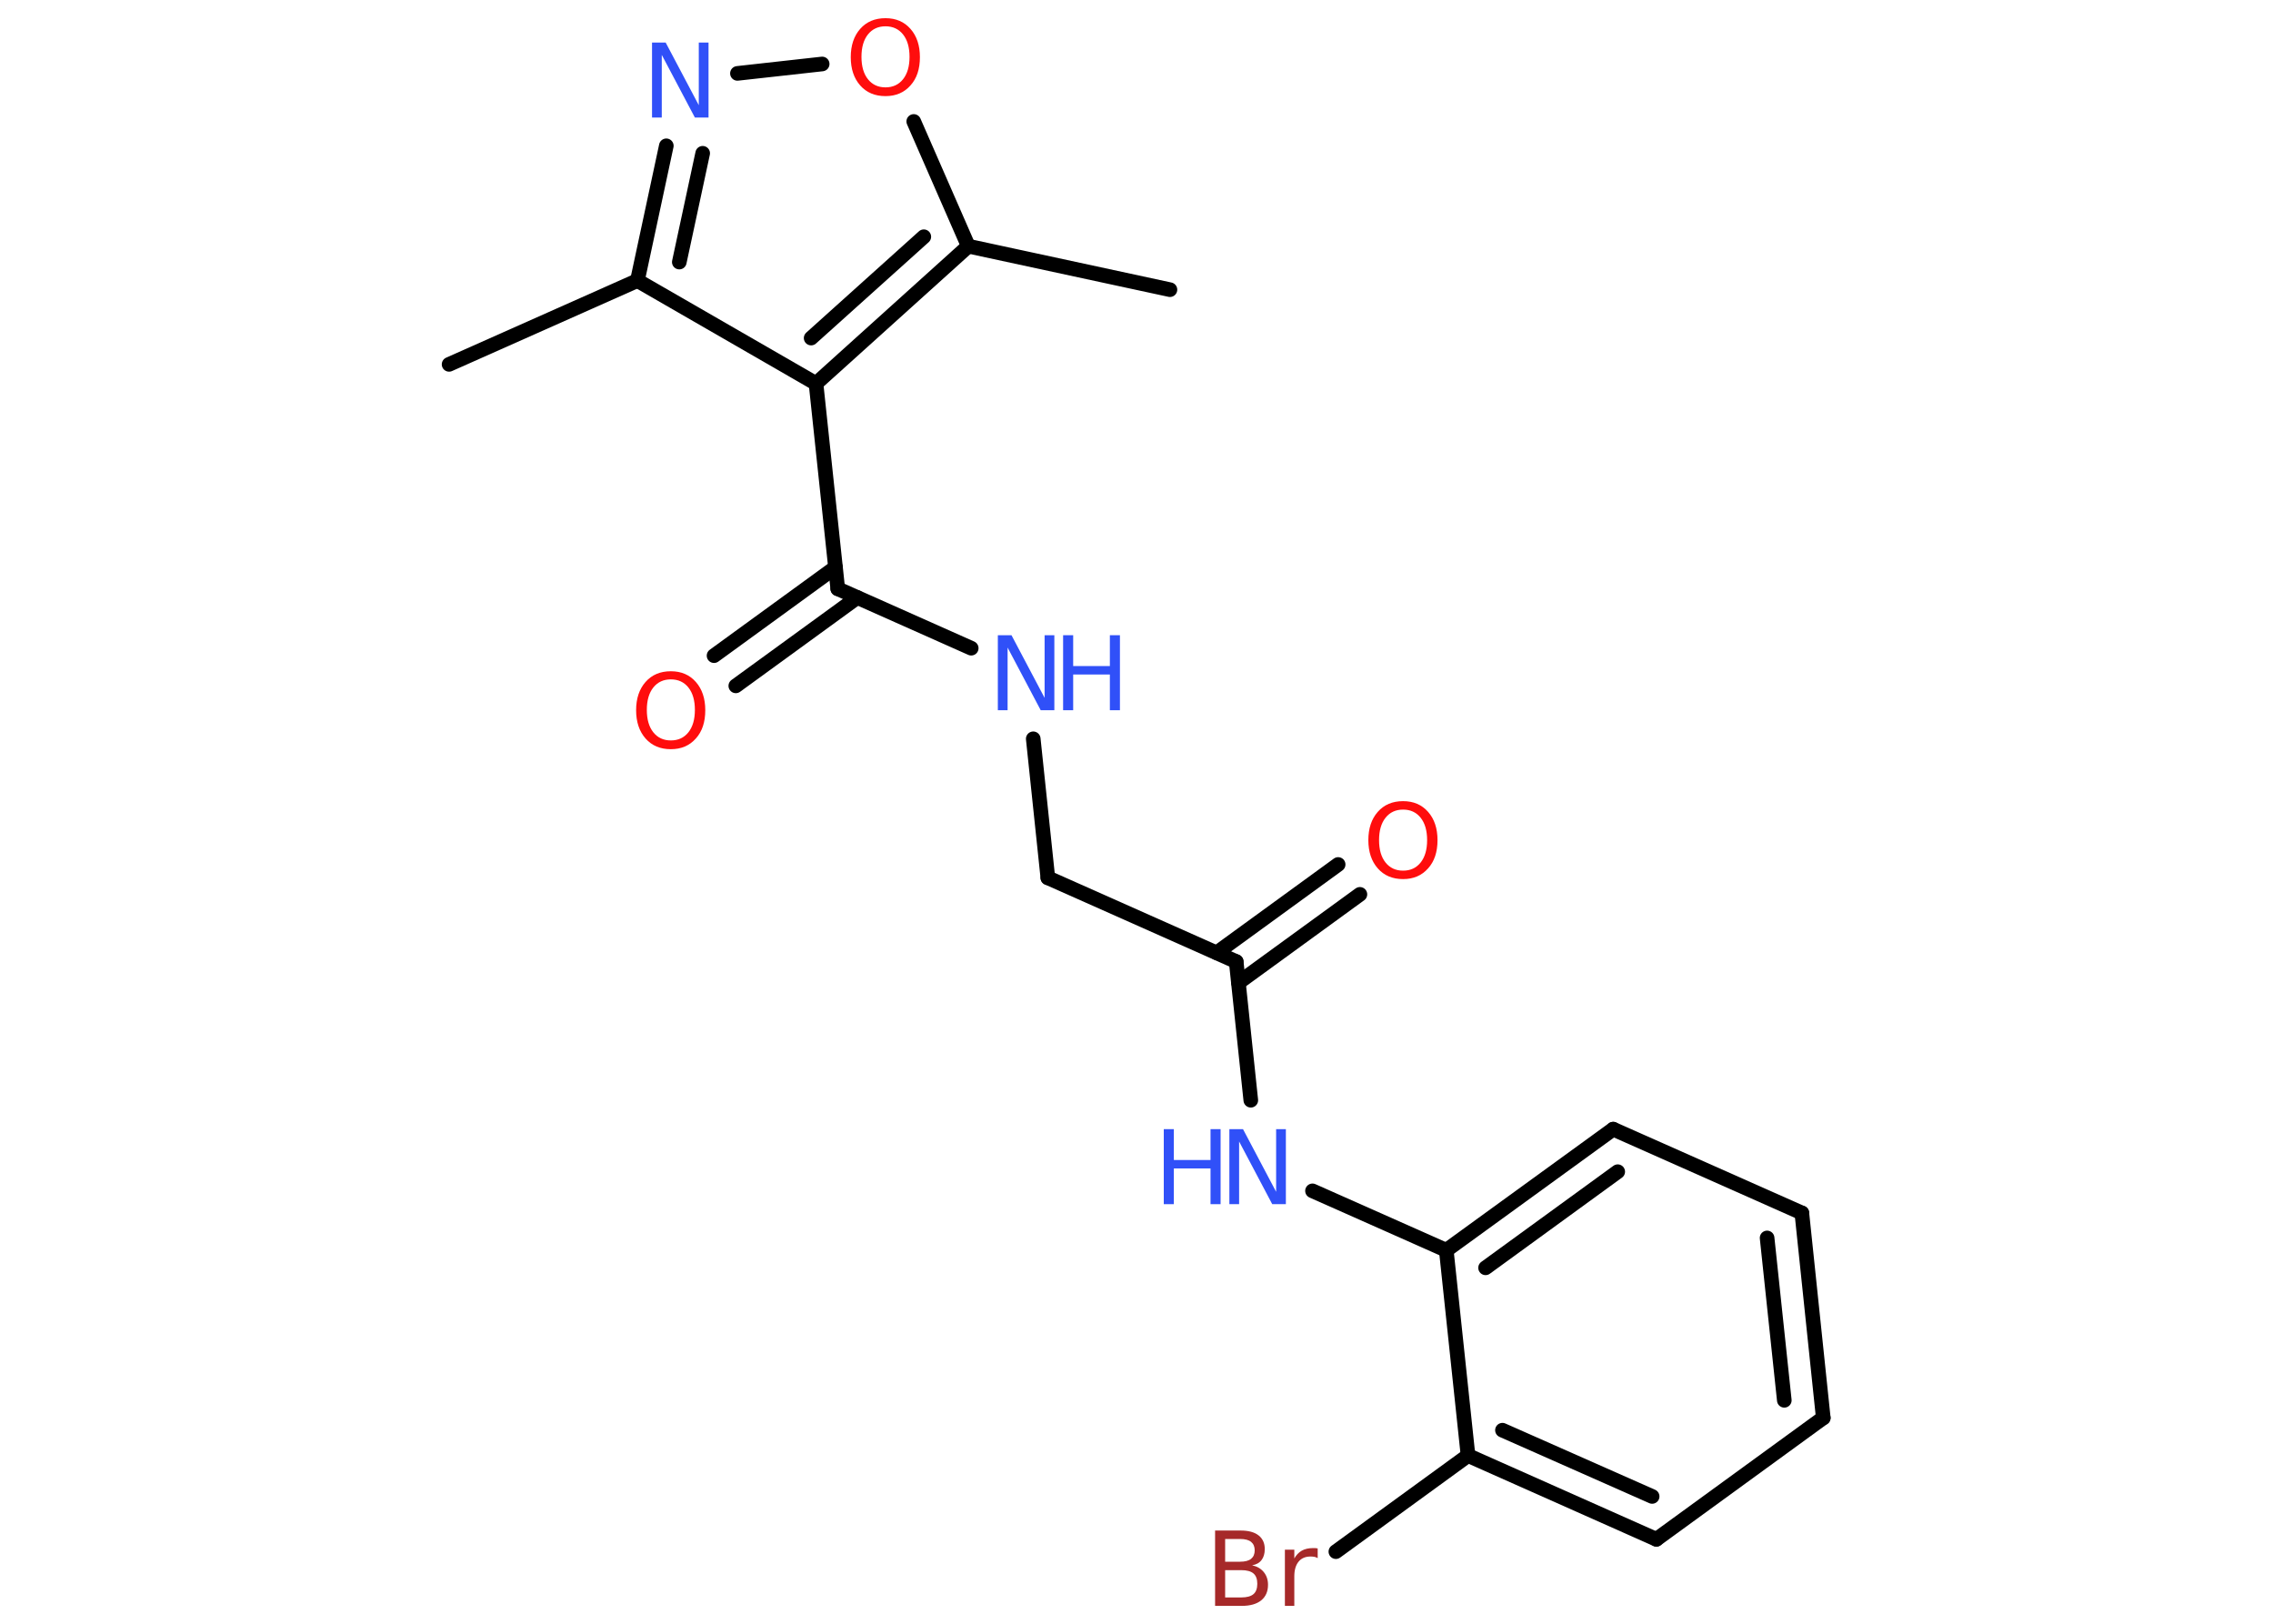 <?xml version='1.0' encoding='UTF-8'?>
<!DOCTYPE svg PUBLIC "-//W3C//DTD SVG 1.1//EN" "http://www.w3.org/Graphics/SVG/1.1/DTD/svg11.dtd">
<svg version='1.2' xmlns='http://www.w3.org/2000/svg' xmlns:xlink='http://www.w3.org/1999/xlink' width='70.0mm' height='50.0mm' viewBox='0 0 70.0 50.0'>
  <desc>Generated by the Chemistry Development Kit (http://github.com/cdk)</desc>
  <g stroke-linecap='round' stroke-linejoin='round' stroke='#000000' stroke-width='.45' fill='#3050F8'>
    <rect x='.0' y='.0' width='70.0' height='50.0' fill='#FFFFFF' stroke='none'/>
    <g id='mol1' class='mol'>
      <line id='mol1bnd1' class='bond' x1='13.83' y1='11.22' x2='19.63' y2='8.64'/>
      <g id='mol1bnd2' class='bond'>
        <line x1='20.52' y1='4.49' x2='19.63' y2='8.64'/>
        <line x1='21.64' y1='4.72' x2='20.92' y2='8.07'/>
      </g>
      <line id='mol1bnd3' class='bond' x1='22.71' y1='2.26' x2='25.32' y2='1.97'/>
      <line id='mol1bnd4' class='bond' x1='28.14' y1='3.74' x2='29.82' y2='7.58'/>
      <line id='mol1bnd5' class='bond' x1='29.82' y1='7.58' x2='36.03' y2='8.92'/>
      <g id='mol1bnd6' class='bond'>
        <line x1='25.13' y1='11.81' x2='29.82' y2='7.58'/>
        <line x1='24.98' y1='10.41' x2='28.45' y2='7.29'/>
      </g>
      <line id='mol1bnd7' class='bond' x1='19.63' y1='8.64' x2='25.13' y2='11.81'/>
      <line id='mol1bnd8' class='bond' x1='25.13' y1='11.81' x2='25.8' y2='18.13'/>
      <g id='mol1bnd9' class='bond'>
        <line x1='26.4' y1='18.4' x2='22.66' y2='21.12'/>
        <line x1='25.73' y1='17.47' x2='21.99' y2='20.19'/>
      </g>
      <line id='mol1bnd10' class='bond' x1='25.8' y1='18.13' x2='29.91' y2='19.96'/>
      <line id='mol1bnd11' class='bond' x1='31.82' y1='22.75' x2='32.27' y2='27.03'/>
      <line id='mol1bnd12' class='bond' x1='32.27' y1='27.03' x2='38.07' y2='29.61'/>
      <g id='mol1bnd13' class='bond'>
        <line x1='37.47' y1='29.34' x2='41.21' y2='26.62'/>
        <line x1='38.14' y1='30.26' x2='41.88' y2='27.54'/>
      </g>
      <line id='mol1bnd14' class='bond' x1='38.07' y1='29.61' x2='38.52' y2='33.88'/>
      <line id='mol1bnd15' class='bond' x1='40.42' y1='36.67' x2='44.54' y2='38.5'/>
      <g id='mol1bnd16' class='bond'>
        <line x1='49.68' y1='34.77' x2='44.54' y2='38.5'/>
        <line x1='49.82' y1='36.08' x2='45.75' y2='39.04'/>
      </g>
      <line id='mol1bnd17' class='bond' x1='49.68' y1='34.77' x2='55.49' y2='37.35'/>
      <g id='mol1bnd18' class='bond'>
        <line x1='56.15' y1='43.66' x2='55.49' y2='37.35'/>
        <line x1='54.95' y1='43.12' x2='54.42' y2='38.12'/>
      </g>
      <line id='mol1bnd19' class='bond' x1='56.15' y1='43.66' x2='51.01' y2='47.4'/>
      <g id='mol1bnd20' class='bond'>
        <line x1='45.21' y1='44.82' x2='51.01' y2='47.4'/>
        <line x1='46.27' y1='44.04' x2='50.88' y2='46.08'/>
      </g>
      <line id='mol1bnd21' class='bond' x1='44.54' y1='38.5' x2='45.21' y2='44.82'/>
      <line id='mol1bnd22' class='bond' x1='45.21' y1='44.82' x2='41.14' y2='47.78'/>
      <path id='mol1atm3' class='atom' d='M20.08 1.31h.42l1.02 1.93v-1.93h.3v2.31h-.42l-1.02 -1.93v1.93h-.3v-2.31z' stroke='none'/>
      <path id='mol1atm4' class='atom' d='M27.27 .81q-.34 .0 -.54 .25q-.2 .25 -.2 .69q.0 .44 .2 .69q.2 .25 .54 .25q.34 .0 .54 -.25q.2 -.25 .2 -.69q.0 -.44 -.2 -.69q-.2 -.25 -.54 -.25zM27.27 .56q.48 .0 .77 .33q.29 .33 .29 .87q.0 .55 -.29 .87q-.29 .33 -.77 .33q-.49 .0 -.78 -.33q-.29 -.33 -.29 -.87q.0 -.54 .29 -.87q.29 -.33 .78 -.33z' stroke='none' fill='#FF0D0D'/>
      <path id='mol1atm9' class='atom' d='M20.66 20.92q-.34 .0 -.54 .25q-.2 .25 -.2 .69q.0 .44 .2 .69q.2 .25 .54 .25q.34 .0 .54 -.25q.2 -.25 .2 -.69q.0 -.44 -.2 -.69q-.2 -.25 -.54 -.25zM20.66 20.67q.48 .0 .77 .33q.29 .33 .29 .87q.0 .55 -.29 .87q-.29 .33 -.77 .33q-.49 .0 -.78 -.33q-.29 -.33 -.29 -.87q.0 -.54 .29 -.87q.29 -.33 .78 -.33z' stroke='none' fill='#FF0D0D'/>
      <g id='mol1atm10' class='atom'>
        <path d='M30.73 19.56h.42l1.02 1.93v-1.93h.3v2.31h-.42l-1.02 -1.93v1.93h-.3v-2.31z' stroke='none'/>
        <path d='M32.74 19.56h.31v.95h1.13v-.95h.31v2.31h-.31v-1.1h-1.13v1.1h-.31v-2.31z' stroke='none'/>
      </g>
      <path id='mol1atm13' class='atom' d='M43.21 24.93q-.34 .0 -.54 .25q-.2 .25 -.2 .69q.0 .44 .2 .69q.2 .25 .54 .25q.34 .0 .54 -.25q.2 -.25 .2 -.69q.0 -.44 -.2 -.69q-.2 -.25 -.54 -.25zM43.21 24.67q.48 .0 .77 .33q.29 .33 .29 .87q.0 .55 -.29 .87q-.29 .33 -.77 .33q-.49 .0 -.78 -.33q-.29 -.33 -.29 -.87q.0 -.54 .29 -.87q.29 -.33 .78 -.33z' stroke='none' fill='#FF0D0D'/>
      <g id='mol1atm14' class='atom'>
        <path d='M37.86 34.77h.42l1.02 1.93v-1.93h.3v2.31h-.42l-1.02 -1.93v1.93h-.3v-2.31z' stroke='none'/>
        <path d='M35.84 34.77h.31v.95h1.13v-.95h.31v2.31h-.31v-1.1h-1.13v1.1h-.31v-2.31z' stroke='none'/>
      </g>
      <path id='mol1atm21' class='atom' d='M37.73 48.34v.85h.5q.25 .0 .37 -.1q.12 -.1 .12 -.32q.0 -.22 -.12 -.32q-.12 -.1 -.37 -.1h-.5zM37.73 47.39v.7h.46q.23 .0 .34 -.09q.11 -.09 .11 -.26q.0 -.17 -.11 -.26q-.11 -.09 -.34 -.09h-.46zM37.42 47.13h.79q.36 .0 .55 .15q.19 .15 .19 .42q.0 .21 -.1 .34q-.1 .13 -.29 .16q.23 .05 .36 .21q.13 .16 .13 .39q.0 .31 -.21 .48q-.21 .17 -.6 .17h-.82v-2.31zM40.58 47.98q-.05 -.03 -.1 -.04q-.06 -.01 -.12 -.01q-.24 .0 -.37 .16q-.13 .16 -.13 .45v.91h-.29v-1.73h.29v.27q.09 -.16 .23 -.24q.14 -.08 .35 -.08q.03 .0 .06 .0q.03 .0 .08 .01v.29z' stroke='none' fill='#A62929'/>
    </g>
  </g>
</svg>
